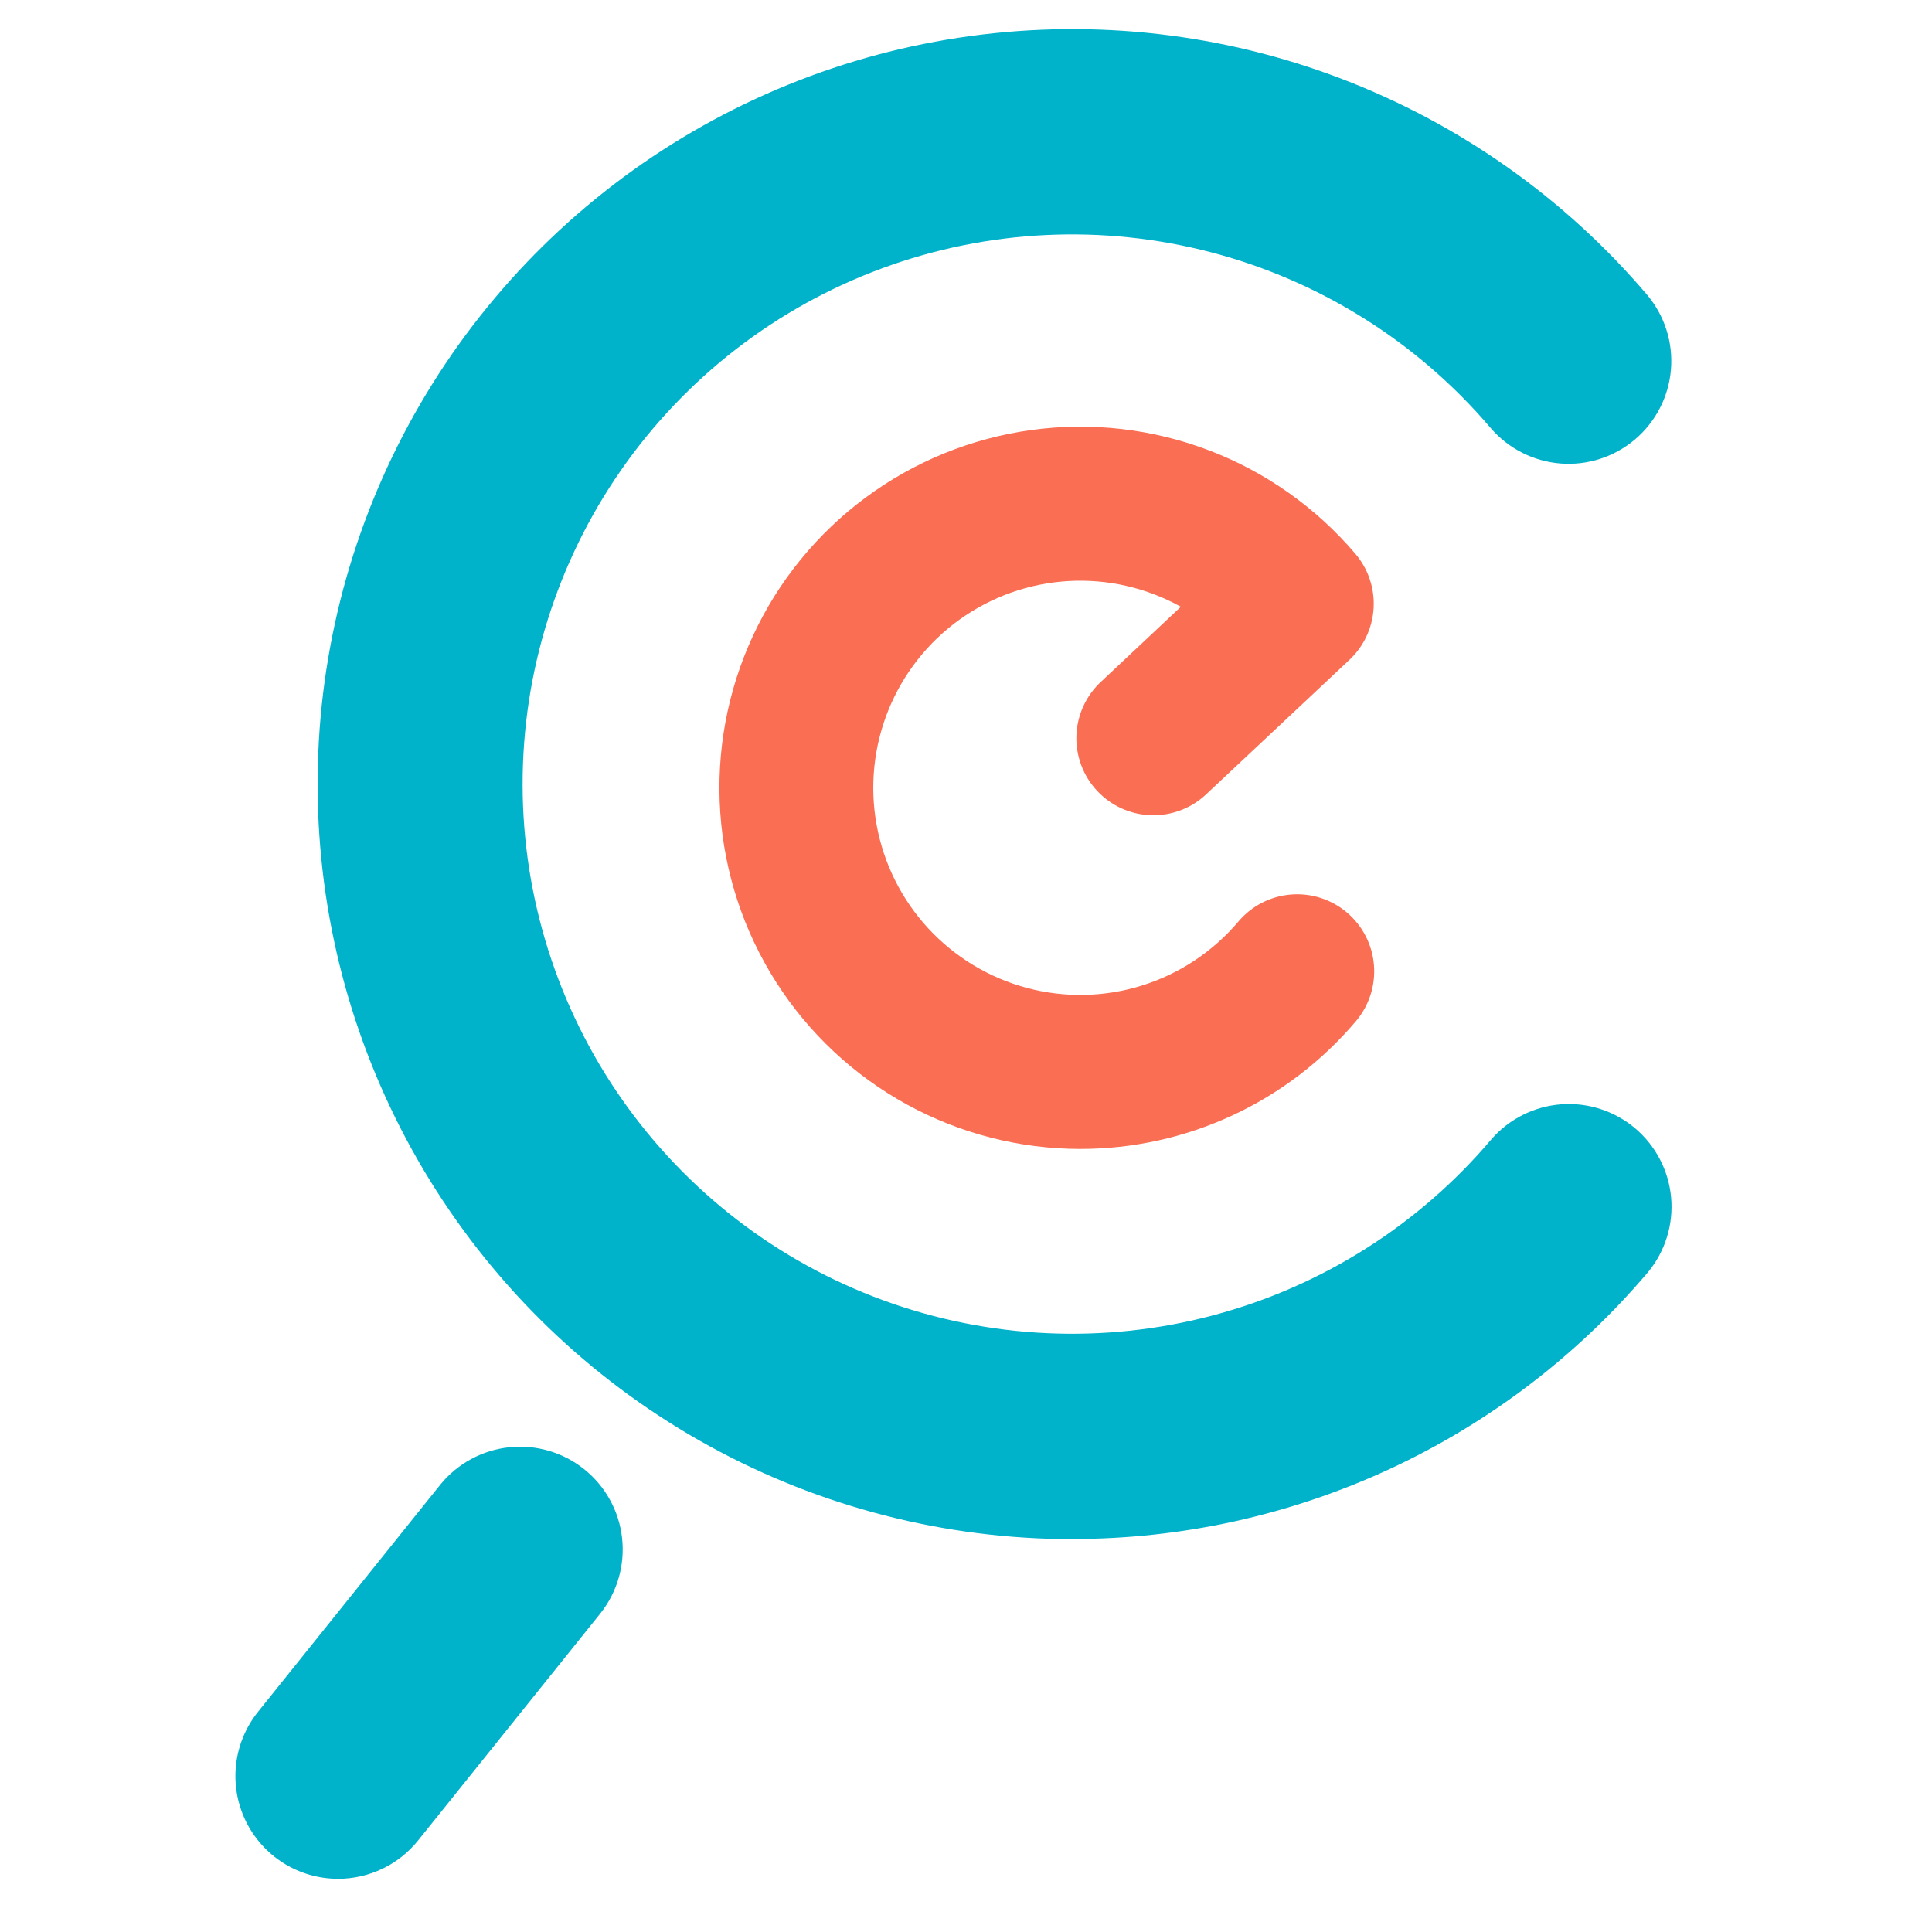 <svg width="750" height="750" viewBox="0 0 750 750" fill="none" xmlns="http://www.w3.org/2000/svg">
<g clip-path="url(#clip0_923_2823)">
<path d="M131.222 729.349C123.713 729.347 116.358 727.222 110.004 723.22C103.65 719.218 98.556 713.501 95.308 706.729C92.06 699.957 90.791 692.404 91.646 684.942C92.502 677.479 95.448 670.411 100.144 664.55L170.976 576.28C177.621 568.128 187.216 562.932 197.672 561.824C208.128 560.715 218.599 563.785 226.803 570.363C235.008 576.941 240.282 586.496 241.478 596.947C242.674 607.397 239.693 617.897 233.187 626.16L162.34 714.424C158.604 719.09 153.866 722.855 148.477 725.439C143.089 728.022 137.188 729.359 131.212 729.349H131.222Z" fill="#00B2CA"/>
<path d="M419.344 446.021C395.824 446.009 372.686 440.075 352.062 428.766C331.437 417.458 313.989 401.139 301.326 381.312C288.662 361.485 281.19 338.789 279.599 315.315C278.007 291.84 282.347 268.343 292.218 246.987C302.089 225.631 317.174 207.104 336.083 193.113C354.992 179.122 377.117 170.117 400.419 166.927C423.721 163.737 447.451 166.466 469.422 174.862C491.393 183.257 510.899 197.049 526.141 214.967C531.124 220.812 533.665 228.35 533.238 236.019C532.811 243.688 529.448 250.898 523.847 256.152L468.419 308.172C465.567 310.905 462.202 313.047 458.519 314.472C454.835 315.897 450.905 316.577 446.957 316.474C443.009 316.371 439.12 315.486 435.516 313.871C431.912 312.255 428.663 309.942 425.958 307.063C423.252 304.184 421.144 300.798 419.755 297.099C418.365 293.4 417.723 289.463 417.863 285.514C418.004 281.566 418.925 277.684 420.574 274.094C422.223 270.504 424.567 267.276 427.47 264.597L458.403 235.547C445.091 228.149 429.951 224.686 414.748 225.563C399.545 226.44 384.903 231.62 372.529 240.499C360.155 249.379 350.557 261.593 344.854 275.719C339.15 289.845 337.576 305.301 340.315 320.287C343.053 335.273 349.992 349.173 360.322 360.367C370.652 371.56 383.948 379.587 398.663 383.513C413.377 387.439 428.904 387.102 443.434 382.541C457.964 377.98 470.9 369.383 480.734 357.752C485.856 351.694 493.173 347.92 501.075 347.259C508.978 346.599 516.82 349.106 522.875 354.229C528.93 359.352 532.703 366.672 533.363 374.578C534.024 382.484 531.518 390.329 526.396 396.386C513.232 411.952 496.831 424.457 478.338 433.029C459.845 441.6 439.705 446.033 419.324 446.016L419.344 446.021Z" fill="#FA6E53"/>
<path d="M416.095 597.491C366.928 597.46 318.558 585.05 275.444 561.406C232.33 537.762 195.857 503.643 169.386 462.193C142.915 420.744 127.297 373.296 123.972 324.222C120.646 275.148 129.72 226.025 150.356 181.381C170.993 136.736 202.529 98.005 242.059 68.756C281.589 39.507 327.841 20.681 376.555 14.011C425.268 7.342 474.877 13.045 520.808 30.593C566.74 48.142 607.519 76.973 639.387 114.429C646.192 122.493 649.526 132.926 648.658 143.444C647.791 153.961 642.792 163.706 634.757 170.544C626.722 177.383 616.305 180.757 605.789 179.929C595.272 179.1 585.512 174.136 578.646 166.124C550.347 132.843 512.518 109.055 470.27 97.974C428.022 86.893 383.393 89.053 342.412 104.163C301.431 119.273 266.074 146.604 241.119 182.462C216.165 218.321 202.815 260.978 202.874 304.671C202.934 348.364 216.399 390.985 241.451 426.776C266.503 462.566 301.934 489.801 342.956 504.799C383.977 519.797 428.613 521.836 470.831 510.641C513.048 499.445 550.813 475.554 579.021 442.197C585.907 434.325 595.609 429.476 606.036 428.693C616.462 427.91 626.779 431.257 634.762 438.012C642.746 444.767 647.757 454.389 648.715 464.805C649.674 475.221 646.503 485.597 639.887 493.696C612.368 526.233 578.085 552.372 539.429 570.29C500.773 588.208 458.674 597.474 416.07 597.441L416.095 597.491Z" fill="#00B2CA"/>
</g>
<defs>
<clipPath id="clip0_923_2823">
<rect width="750" height="750" fill="white"/>
</clipPath>
</defs>
</svg>
